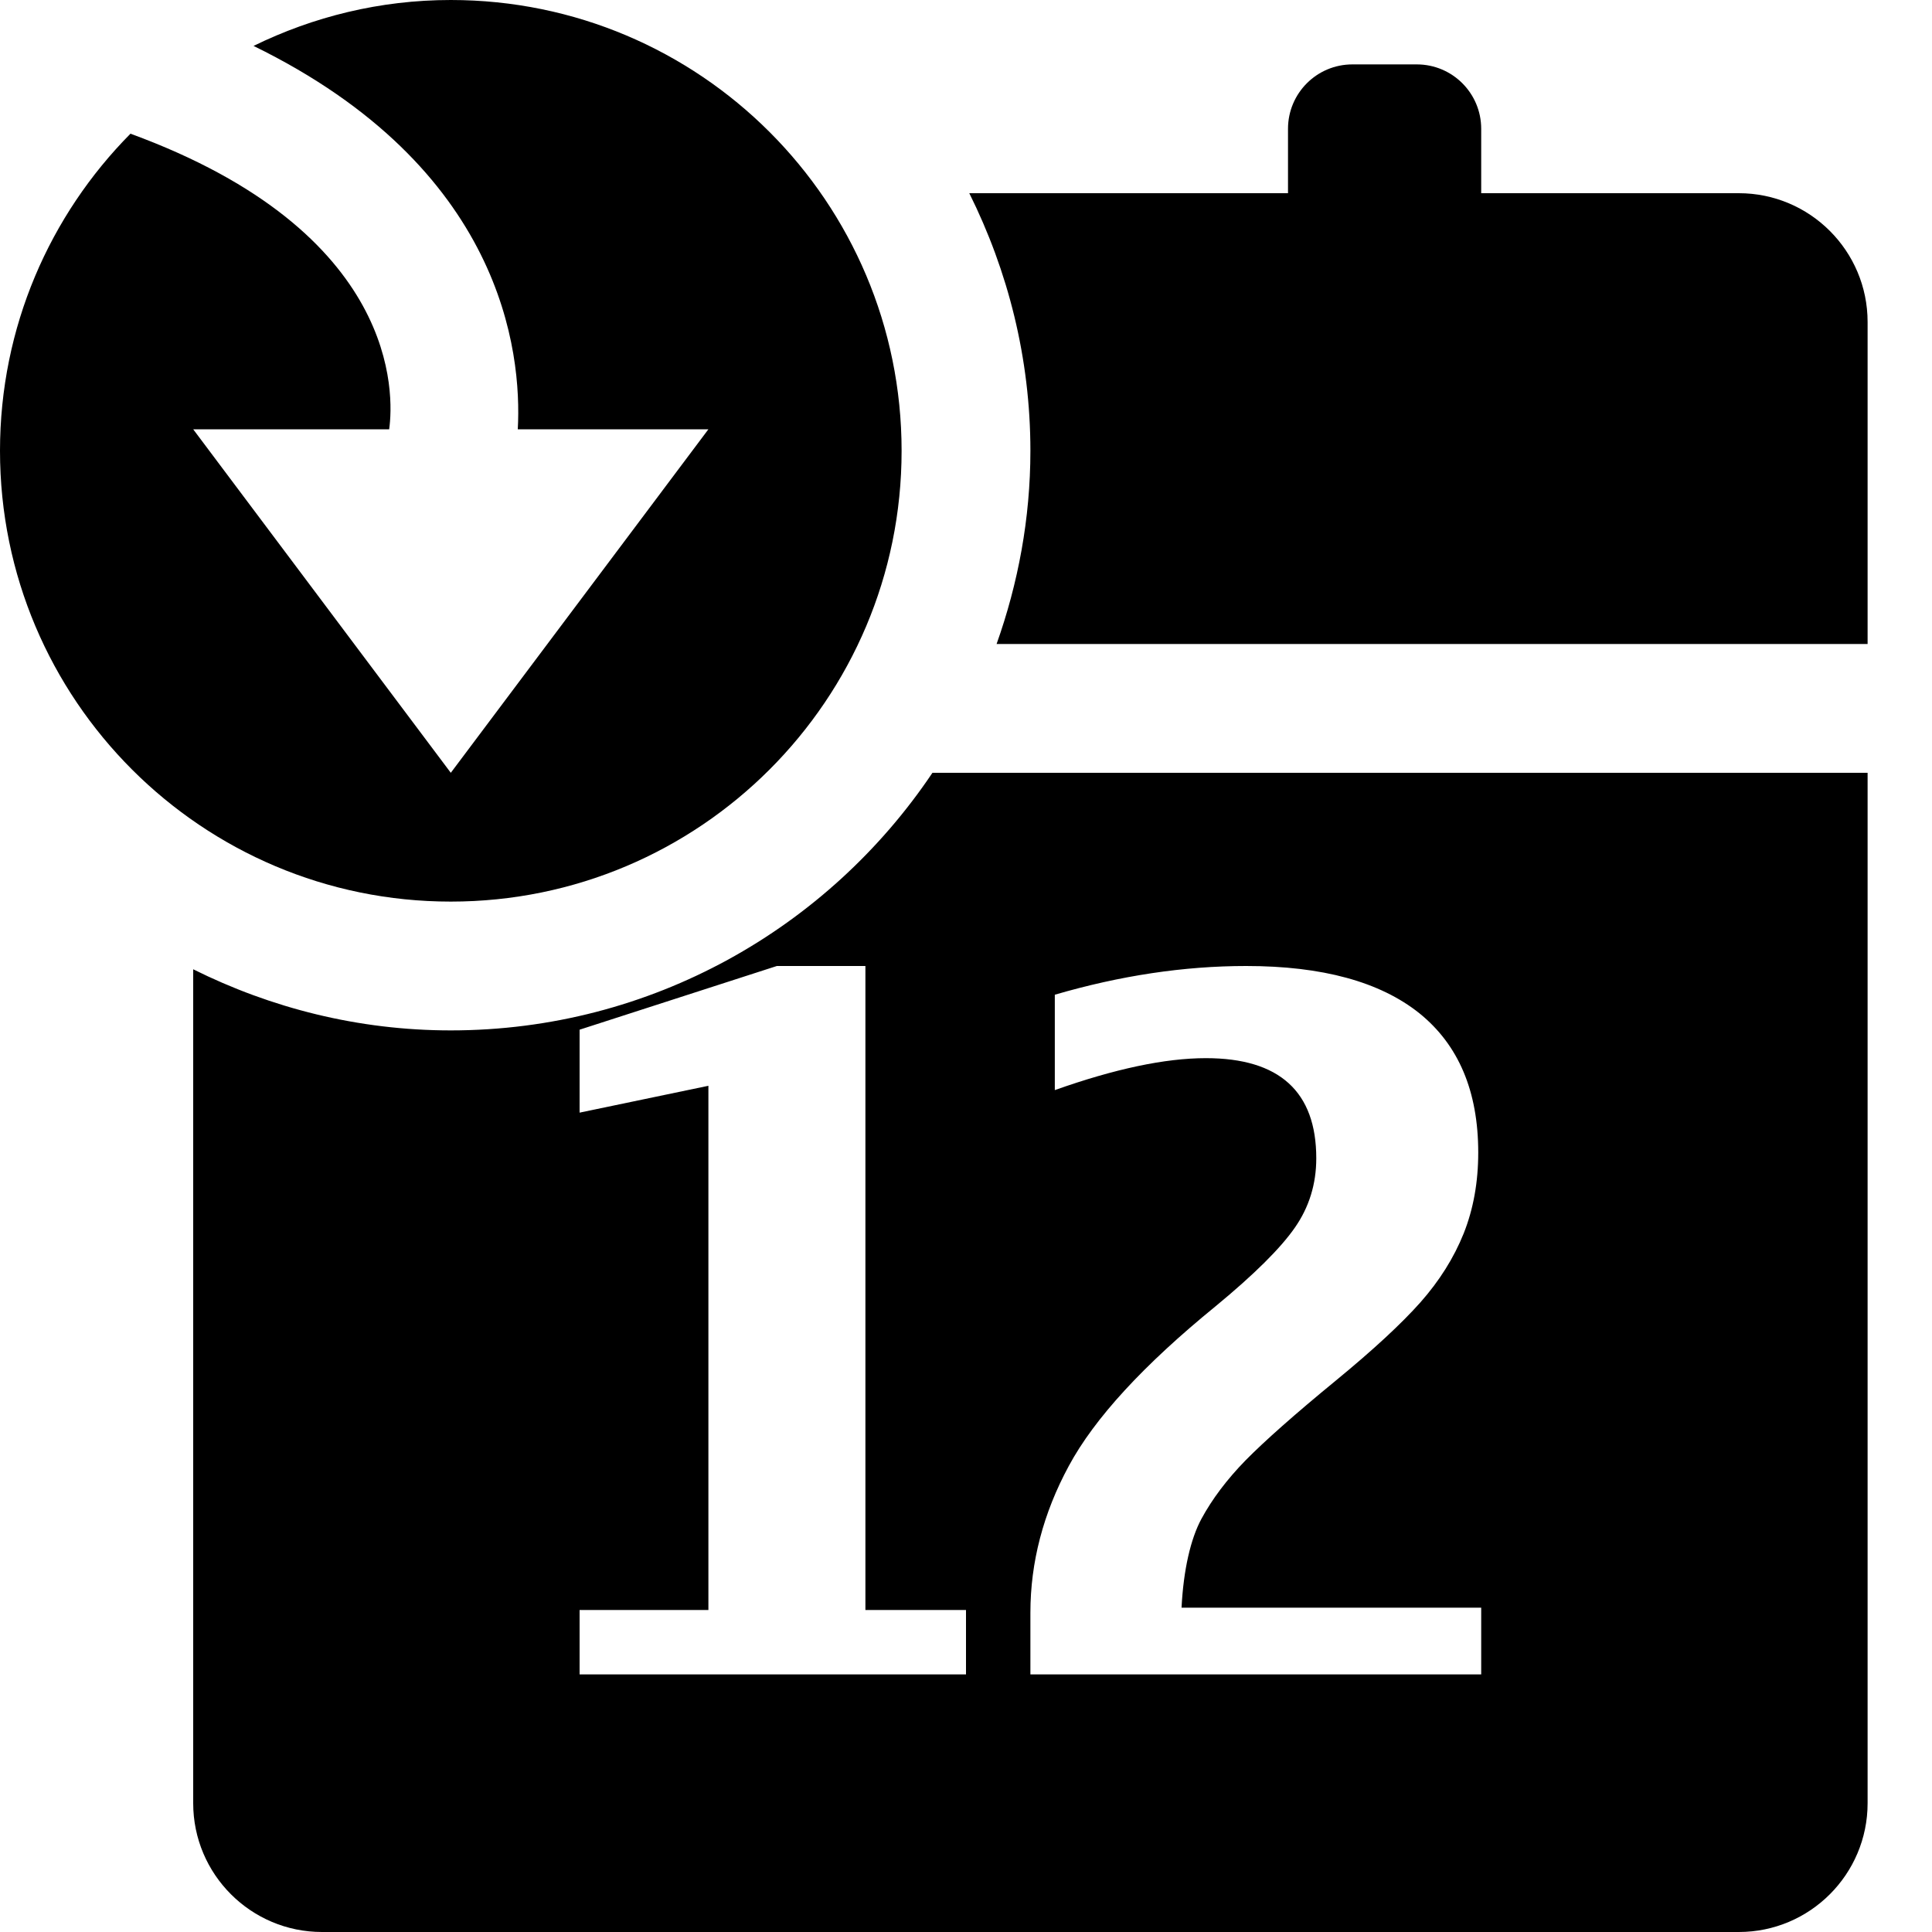<?xml version="1.0" encoding="UTF-8"?>
<!DOCTYPE svg PUBLIC "-//W3C//DTD SVG 1.1 Tiny//EN" "http://www.w3.org/Graphics/SVG/1.1/DTD/svg11-tiny.dtd">
<svg baseProfile="tiny" height="30px" version="1.1" viewBox="0 0 30 30" width="30px" x="0px" xmlns="http://www.w3.org/2000/svg" xmlns:xlink="http://www.w3.org/1999/xlink" y="0px">
<g fill-opacity="0.5" stroke-opacity="0.5">
<rect fill="none" height="30" width="30"/>
</g>
<path d="M7,16c-1.438,0-2.793-0.348-4-0.949V28c0,1.104,0.896,2,2,2h22c1.104,0,2-0.896,2-2V12H14.479C12.861,14.41,10.113,16,7,16z   M16,25.042c0-0.782,0.199-1.544,0.596-2.278c0.397-0.738,1.158-1.567,2.285-2.485c0.596-0.492,1.004-0.897,1.226-1.217  c0.221-0.317,0.332-0.677,0.332-1.076c0-1.035-0.572-1.555-1.714-1.555c-0.636,0-1.418,0.167-2.346,0.496v-1.481  C17.396,15.149,18.387,15,19.35,15c1.182,0,2.078,0.245,2.689,0.733c0.609,0.491,0.915,1.211,0.915,2.164  c0,0.458-0.075,0.876-0.226,1.256c-0.153,0.38-0.376,0.735-0.672,1.07c-0.296,0.333-0.732,0.737-1.314,1.215  c-0.64,0.525-1.105,0.938-1.4,1.237c-0.291,0.298-0.521,0.604-0.687,0.911c-0.167,0.31-0.278,0.79-0.308,1.378H23V26h-7V25.042z   M15,26H9v-1h2v-8.14l-2,0.417v-1.288L12.063,15h1.375v10H15V26z"/>
<path d="M27,3h-4V2c0-0.552-0.447-1-1-1h-1c-0.553,0-1,0.448-1,1v1h-4.949C15.652,4.207,16,5.562,16,7c0,1.053-0.191,2.06-0.525,3  H29V5C29,3.896,28.104,3,27,3z"/>
<path d="M14,7c0-3.867-3.134-7-7-7C5.899,0,4.862,0.26,3.937,0.713c3.864,1.889,4.169,4.746,4.103,5.953H9h2L7,12L3,6.666h2h1.043  c0.074-0.533,0.172-3.057-4.017-4.59C0.774,3.34,0,5.079,0,7c0,3.865,3.134,7,7,7S14,10.865,14,7z"/>
</svg>
